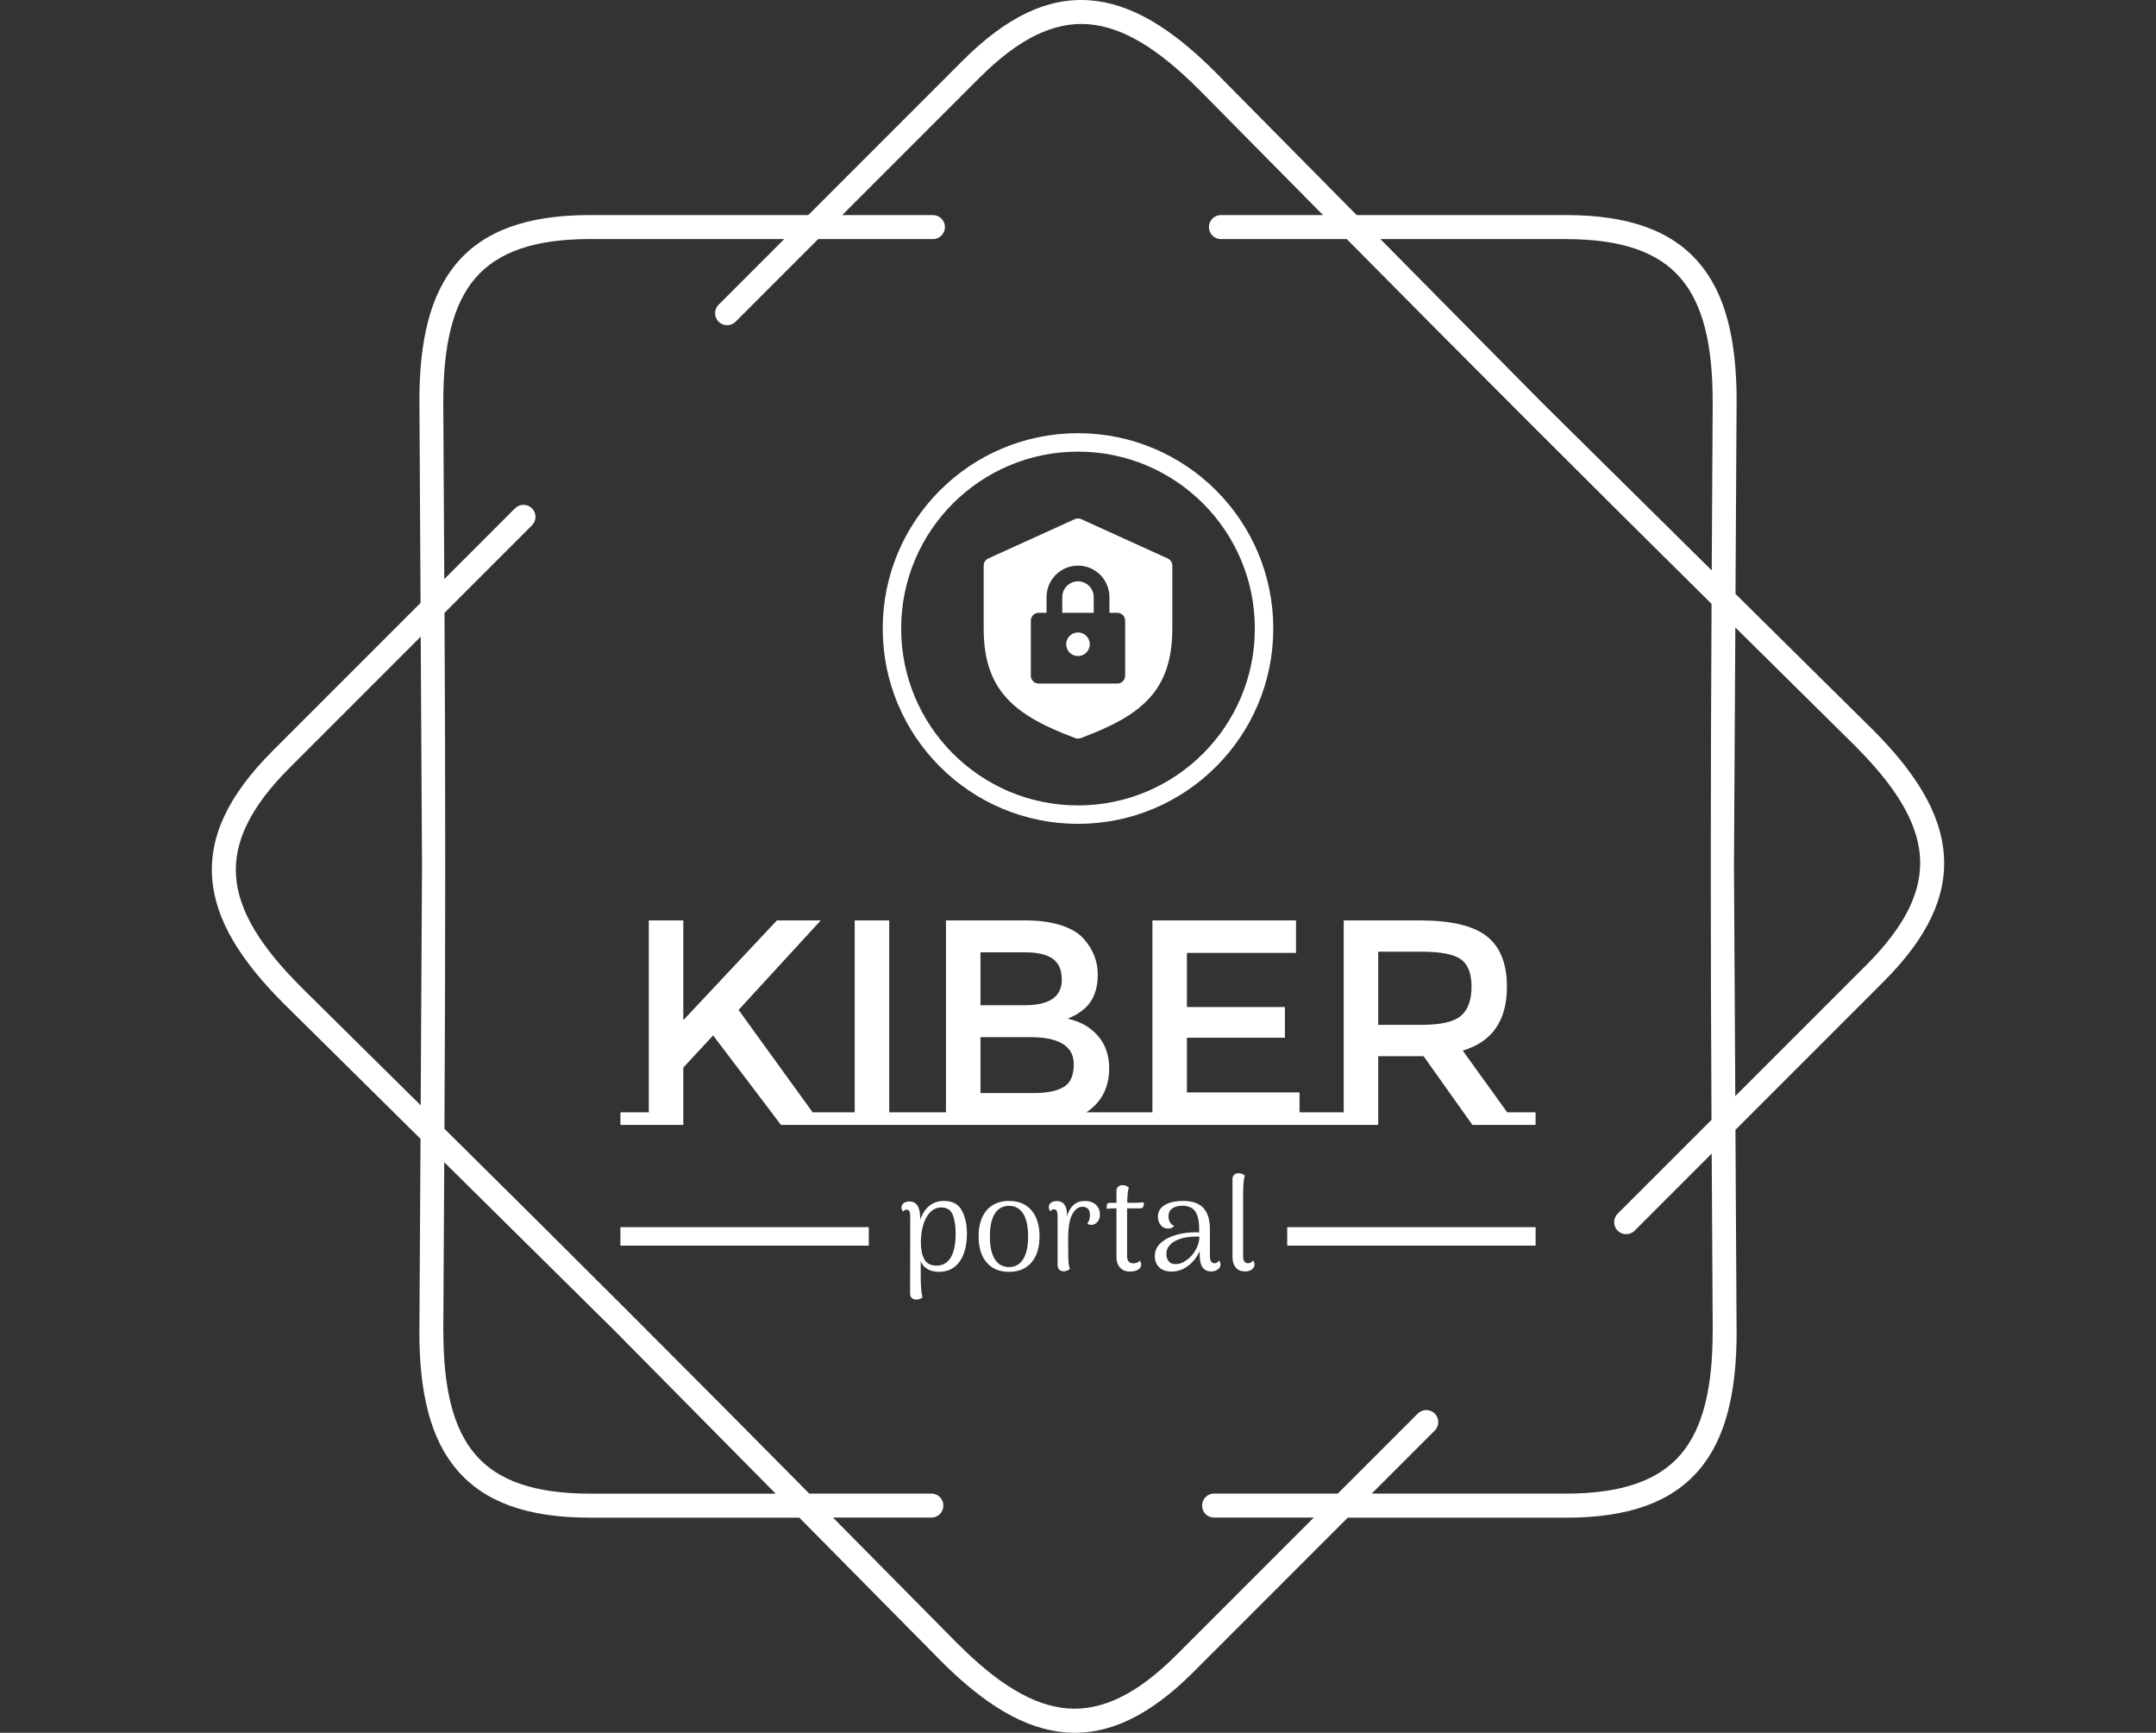 <svg xmlns="http://www.w3.org/2000/svg" version="1.1" xmlns:xlink="http://www.w3.org/1999/xlink" xmlns:svgjs="http://svgjs.dev/svgjs" width="2000" height="1607" viewBox="0 0 2000 1607"><rect x="0" y="0" width="2000" height="1607" fill="#333333" stroke="none"/><g transform="matrix(1,0,0,1,0,0)"><svg viewBox="0 0 448 360" data-background-color="#ffffff" preserveAspectRatio="xMidYMid meet" height="1607" width="2000" xmlns="http://www.w3.org/2000/svg" xmlns:xlink="http://www.w3.org/1999/xlink"><defs></defs><g id="tight-bounds" transform="matrix(1,0,0,1,0,0)"><svg viewBox="0 0 448 360" height="360" width="448"><g><svg></svg></g><g><svg viewBox="0 0 448 360" height="360" width="448"><g><path d="M193.855 44.683c1.378 0 2.494 1.116 2.495 2.494 0 1.378-1.116 2.494-2.495 2.495h-23.846l-17.167 17.167c-0.973 0.973-2.551 0.973-3.53 0-0.973-0.973-0.973-2.551 0-3.529l13.644-13.645h-40.378c-11.518 0-19.151 2.688-23.815 8.113-4.739 5.519-6.66 14.056-6.66 25.63 0 0.069 0 0.137-0.006 0.206l0.212 36.692 14.692-14.692c0.973-0.973 2.551-0.973 3.53 0 0.973 0.973 0.973 2.551 0 3.53l-18.178 18.178c0.206 35.832 0.193 71.358-0.013 107.19 25.486 25.2 50.617 50.312 75.811 75.791h25.38c1.378 0 2.494 1.116 2.495 2.495 0 1.378-1.116 2.494-2.495 2.494h-20.448l25.942 26.241 0.006-0.006c8.188 8.188 15.577 12.859 22.824 13.413 7.146 0.543 14.442-2.956 22.586-11.093l28.555-28.555h-20.722c-1.378 0-2.494-1.116-2.495-2.494 0-1.378 1.116-2.494 2.495-2.495h25.711l16.625-16.625c0.973-0.973 2.551-0.973 3.529 0 0.973 0.973 0.973 2.551 0 3.53l-13.101 13.102h40.377c11.518 0 19.151-2.688 23.815-8.113 4.739-5.519 6.66-14.056 6.66-25.63h0.013l-0.212-36.898-16.014 16.014c-0.973 0.973-2.551 0.973-3.53 0-0.973-0.973-0.973-2.551 0-3.53l19.5-19.5c-0.206-35.832-0.193-71.358 0.013-107.19-25.486-25.2-50.617-50.312-75.811-75.791h-26.147c-1.378 0-2.494-1.116-2.495-2.495 0-1.378 1.116-2.494 2.495-2.494h21.215l-25.824-26.123c-0.044-0.037-0.081-0.075-0.124-0.112-8.188-8.188-15.577-12.859-22.824-13.413-7.146-0.543-14.442 2.956-22.586 11.093l-28.555 28.555h18.858zM122.578 44.683h45.367l32.078-32.078c9.248-9.248 17.81-13.195 26.484-12.534 8.568 0.649 16.956 5.824 25.985 14.854 0.05 0.05 0.094 0.094 0.137 0.143l29.278 29.615h43.508c13.071 0 21.919 3.268 27.594 9.871 5.6 6.517 7.864 16.101 7.864 28.867 0 0.081-0.006 0.156-0.012 0.23l-0.225 39.742 28.43 28.112 0.006-0.006c9.03 9.03 14.206 17.411 14.854 25.985 0.661 8.674-3.293 17.236-12.534 26.484l-30.768 30.768 0.237 41.843h0.012c0 12.765-2.27 22.35-7.864 28.867-5.675 6.604-14.524 9.872-27.594 9.871h-45.366l-32.078 32.078c-9.248 9.248-17.81 13.195-26.484 12.534-8.568-0.649-16.956-5.824-25.985-14.854l0.006-0.006-29.421-29.758h-43.509c-13.071 0-21.919-3.268-27.594-9.872-5.6-6.517-7.864-16.101-7.863-28.866h0.012l0.231-39.972-28.293-27.969c-0.05-0.044-0.1-0.087-0.143-0.137-9.03-9.03-14.206-17.411-14.854-25.985-0.661-8.674 3.293-17.236 12.534-26.484l30.768-30.768-0.237-41.607c-0.006-0.075-0.012-0.156-0.012-0.23 0-12.765 2.27-22.35 7.864-28.867 5.675-6.604 14.524-9.872 27.594-9.871zM87.682 179.997l-0.274-47.724-27.276 27.276c-8.138 8.138-11.636 15.44-11.094 22.587 0.549 7.246 5.226 14.642 13.413 22.823 0.037 0.037 0.081 0.081 0.113 0.125l24.837 24.551 0.281-49.644zM92.303 241.483l-0.2 35.09h0.013c0 11.58 1.921 20.117 6.66 25.63 4.664 5.432 12.297 8.113 23.815 8.113h38.576l-33.55-33.936-35.308-34.903zM325.415 49.672h-38.575l33.549 33.936 35.308 34.902 0.2-34.884c-0.006-0.069-0.006-0.137-0.007-0.205 0-11.58-1.921-20.117-6.66-25.63-4.664-5.432-12.297-8.113-23.815-8.113zM360.599 130.352l-0.281 49.645 0.274 47.724 27.276-27.276c8.138-8.138 11.636-15.44 11.094-22.587-0.549-7.252-5.226-14.642-13.413-22.824l0.006-0.006-24.956-24.669z" fill="#ffffff" data-fill-palette-color="tertiary"></path></g><g transform="matrix(1,0,0,1,128.903,90)"><svg viewBox="0 0 190.194 180" height="180" width="190.194"><g><svg viewBox="0 0 224 211.994" height="180" width="190.194"><g transform="matrix(1,0,0,1,0,119.215)"><svg viewBox="0 0 224 92.778" height="92.778" width="224"><g><svg viewBox="0 0 224 92.778" height="92.778" width="224"><g><rect width="60.796" height="4.513" y="75.06" fill="#ffffff" data-fill-palette-color="tertiary"></rect><rect width="60.796" height="4.513" y="75.06" x="163.204" fill="#ffffff" data-fill-palette-color="tertiary"></rect></g><g><svg viewBox="0 0 224 50.04" height="50.04" width="224"><g transform="matrix(1,0,0,1,0,0)"><svg width="224" viewBox="0 -34.95 156.44 34.95" height="50.04" data-palette-color="#c56e33"><path d="M0-2.15L4.85-2.15 4.85-34.95 10.75-34.95 10.75-17.9 26.75-34.95 34.25-34.95 20.2-19.65 32.9-2.1 32.9-2.15 37.75-2.15 37.75 0 27.45 0 15.85-15.3 10.75-9.8 10.75 0 0 0 0-2.15ZM35.2-2.15L40.05-2.15 40.05-34.95 45.95-34.95 45.95-2.15 50.8-2.15 50.8 0 35.2 0 35.2-2.15ZM79.65-2.15L86.1-2.15 86.1 0 50.8 0 50.8-2.15 55.65-2.15 55.65-34.95 69.25-34.95Q72.8-34.95 75.37-34.1 77.95-33.25 79.2-31.8L79.2-31.8Q81.6-29.1 81.6-25.7L81.6-25.7Q81.6-21.6 79-19.6L79-19.6Q78.05-18.9 77.7-18.73 77.35-18.55 76.45-18.15L76.45-18.15Q79.7-17.45 81.62-15.23 83.55-13 83.55-9.7L83.55-9.7Q83.55-4.75 79.65-2.15L79.65-2.15ZM61.55-15L61.55-5.45 70.8-5.45Q74.05-5.45 75.77-6.48 77.5-7.5 77.5-10.35L77.5-10.35Q77.5-15 70.05-15L70.05-15 61.55-15ZM61.55-29.5L61.55-20.45 69.05-20.45Q75.45-20.45 75.45-24.8L75.45-24.8Q75.45-27.3 73.9-28.4 72.35-29.5 69.1-29.5L69.1-29.5 61.55-29.5ZM86.09-2.15L90.94-2.15 90.94-34.95 115.49-34.95 115.49-29.4 96.84-29.4 96.84-20.15 113.59-20.15 113.59-14.9 96.84-14.9 96.84-5.55 116.09-5.55 116.09-2.15 120.94-2.15 120.94 0 86.09 0 86.09-2.15ZM151.59-2.15L156.44-2.15 156.44 0 145.64 0 137.29-11.75 129.54-11.75 129.54 0 118.79 0 118.79-2.15 123.64-2.15 123.64-34.95 136.64-34.95Q144.64-34.95 148.09-32.25 151.54-29.55 151.54-23.6L151.54-23.6Q151.54-14.95 143.99-12.7L143.99-12.7 151.59-2.15ZM136.89-17.1Q141.89-17.1 143.69-18.65 145.49-20.2 145.49-23.63 145.49-27.05 143.64-28.33 141.79-29.6 137.04-29.6L137.04-29.6 129.54-29.6 129.54-17.1 136.89-17.1Z" opacity="1" transform="matrix(1,0,0,1,0,0)" fill="#ffffff" class="undefined-text-0" data-fill-palette-color="primary" id="text-0"></path></svg></g></svg></g><g transform="matrix(1,0,0,1,60.796,61.854)"><svg viewBox="0 0 102.408 30.925" height="30.925" width="102.408"><g transform="matrix(1,0,0,1,8,0)"><svg width="86.408" viewBox="1.3 -36.5 132.99 47.6" height="30.925" data-palette-color="#551e19"><path d="M17.3-26.05Q22.1-26.05 24.03-22.48 25.95-18.9 25.95-13.9L25.95-13.9Q25.95-7 23.18-3.18 20.4 0.65 15.4 0.65L15.4 0.65Q12.85 0.65 11.08-0.4 9.3-1.45 8.55-3.35L8.55-3.35 8.55 2.75Q8.55 4.7 8.7 6.8 8.85 8.9 9.2 10.2L9.2 10.2Q8.9 10.55 8.3 10.83 7.7 11.1 6.9 11.1L6.9 11.1Q5.85 11.1 5.2 10.53 4.55 9.95 4.55 8.9L4.55 8.9 4.6-20.2Q4.6-21.6 4.28-22.18 3.95-22.75 3.2-22.75L3.2-22.75Q2.25-22.75 1.9-22L1.9-22Q1.3-22.85 1.3-23.6L1.3-23.6Q1.3-24.6 2.15-25.23 3-25.85 4.3-25.85L4.3-25.85Q8.35-25.85 8.35-19.5L8.35-19.5 8.35-19.05Q9.55-22.35 11.78-24.2 14-26.05 17.3-26.05L17.3-26.05ZM14.5-1.7Q18.05-1.7 19.88-4.78 21.7-7.85 21.7-13.85L21.7-13.85Q21.7-18.15 20.58-20.88 19.45-23.6 16.3-23.6L16.3-23.6Q13.9-23.6 12.15-21.83 10.4-20.05 9.5-17.05 8.6-14.05 8.6-10.55L8.6-10.55Q8.6-6.45 9.9-4.08 11.2-1.7 14.5-1.7L14.5-1.7ZM41.8 0.65Q36.4 0.65 33.37-2.88 30.35-6.4 30.35-12.7L30.35-12.7Q30.35-19 33.37-22.53 36.4-26.05 41.8-26.05L41.8-26.05Q47.25-26.05 50.27-22.53 53.3-19 53.3-12.7L53.3-12.7Q53.3-6.4 50.27-2.88 47.25 0.65 41.8 0.65L41.8 0.65ZM41.8-1.15Q45.3-1.15 47.15-4.13 49-7.1 49-12.7L49-12.7Q49-18.3 47.15-21.25 45.3-24.2 41.8-24.2L41.8-24.2Q38.3-24.2 36.45-21.25 34.6-18.3 34.6-12.7L34.6-12.7Q34.6-7.1 36.45-4.13 38.3-1.15 41.8-1.15L41.8-1.15ZM70.3-26.05Q72.9-26.05 74.47-24.68 76.05-23.3 76.05-20.85L76.05-20.85Q76.05-19.2 75.09-18.13 74.15-17.05 72.84-17.05L72.84-17.05Q71.75-17.05 71.34-17.55L71.34-17.55Q71.9-18.4 72.09-19.13 72.3-19.85 72.3-20.75L72.3-20.75Q72.3-23.85 69.4-23.85L69.4-23.85Q67.15-23.85 65.62-20.98 64.09-18.1 64.09-12.05L64.09-12.05 64.09-9.35Q64.09-4.85 64.2-3.25 64.3-1.65 64.75-0.45L64.75-0.45Q63.7 0.45 62.4 0.45L62.4 0.45Q61.4 0.45 60.75-0.18 60.1-0.8 60.1-1.9L60.1-1.9 60.1-20.3Q60.1-21.7 59.77-22.3 59.45-22.9 58.7-22.9L58.7-22.9Q57.75-22.9 57.4-22.1L57.4-22.1Q56.8-22.95 56.8-23.7L56.8-23.7Q56.8-24.75 57.6-25.38 58.4-26 59.8-26L59.8-26Q61.75-26 62.72-24.63 63.7-23.25 63.65-20.55L63.65-20.55 63.65-20.3Q64.5-23.15 66.2-24.6 67.9-26.05 70.3-26.05L70.3-26.05ZM88.34-25.35Q89.14-25.35 90.47-25.4 91.79-25.45 92.59-25.5L92.59-25.5 92.54-24.4Q92.49-23.9 92.19-23.58 91.89-23.25 91.44-23.25L91.44-23.25 86.29-23.25 86.29-21.35 86.29-5.25Q86.29-3.95 86.89-3.25 87.49-2.55 88.69-2.55L88.69-2.55Q89.44-2.55 90.12-2.83 90.79-3.1 91.04-3.6L91.04-3.6Q91.59-2.85 91.59-2L91.59-2Q91.59-0.85 90.39-0.15 89.19 0.55 87.34 0.55L87.34 0.55Q84.99 0.55 83.64-0.93 82.29-2.4 82.29-5L82.29-5 82.29-23.25 81.59-23.25Q79.54-23.25 78.59-23.1L78.59-23.1 78.64-24.25Q78.69-25.35 79.74-25.35L79.74-25.35 82.29-25.35 82.29-29.8Q82.29-30.85 82.94-31.43 83.59-32 84.64-32L84.64-32Q85.89-32 86.94-31.1L86.94-31.1Q86.39-29.4 86.34-25.35L86.34-25.35 88.34-25.35ZM120.94-3.65Q121.49-2.9 121.49-2.1L121.49-2.1Q121.49-1 120.47-0.25 119.44 0.5 117.99 0.5L117.99 0.5Q115.84 0.5 114.74-1 113.64-2.5 113.64-5.7L113.64-5.7 113.64-7.15Q111.99-3.6 109.17-1.53 106.34 0.55 102.99 0.55L102.99 0.55Q100.09 0.55 98.42-1.03 96.74-2.6 96.74-5.25L96.74-5.25Q96.74-8.2 98.99-10.25 101.24-12.3 105.04-13.35L105.04-13.35Q108.39-14.25 111.99-14.25L111.99-14.25Q112.99-14.25 113.44-14.2L113.44-14.2 113.44-15.5Q113.44-19.95 111.97-22.1 110.49-24.25 107.09-24.25L107.09-24.25Q104.89-24.25 103.39-23.3 101.89-22.35 101.89-20.2L101.89-20.2Q101.89-19.05 102.42-18.05 102.94-17.05 104.04-16.65L104.04-16.65Q103.24-15.65 101.64-15.65L101.64-15.65Q99.99-15.65 98.94-16.98 97.89-18.3 97.89-20.05L97.89-20.05Q97.89-22.95 100.44-24.5 102.99-26.05 107.44-26.05L107.44-26.05Q112.59-26.05 115.04-23.4 117.49-20.75 117.49-15.25L117.49-15.25 117.49-5.25Q117.49-2.6 119.29-2.6L119.29-2.6Q119.69-2.6 120.19-2.88 120.69-3.15 120.94-3.65L120.94-3.65ZM104.59-2.25Q106.59-2.25 108.67-3.73 110.74-5.2 112.12-7.6 113.49-10 113.54-12.6L113.54-12.6 112.39-12.65Q110.64-12.65 108.84-12.38 107.04-12.1 105.79-11.6L105.79-11.6Q103.59-10.8 102.34-9.4 101.09-8 101.09-6.1L101.09-6.1Q101.09-4.45 101.94-3.35 102.79-2.25 104.59-2.25L104.59-2.25ZM130.74 0.5Q128.49 0.5 127.24-0.95 125.99-2.4 125.99-5.05L125.99-5.05 125.99-34.3Q125.99-35.35 126.64-35.93 127.29-36.5 128.34-36.5L128.34-36.5Q129.59-36.5 130.64-35.6L130.64-35.6Q130.24-34.3 130.11-32.25 129.99-30.2 129.99-25.85L129.99-25.85 129.99-5.25Q129.99-3.95 130.46-3.28 130.94-2.6 131.89-2.6L131.89-2.6Q132.44-2.6 132.96-2.88 133.49-3.15 133.74-3.65L133.74-3.65Q134.29-2.9 134.29-2.1L134.29-2.1Q134.29-0.95 133.26-0.23 132.24 0.5 130.74 0.5L130.74 0.5Z" opacity="1" transform="matrix(1,0,0,1,0,0)" fill="#ffffff" class="undefined-text-1" data-fill-palette-color="secondary" id="text-1"></path></svg></g></svg></g></svg></g></svg></g><g transform="matrix(1,0,0,1,64.206,0)"><svg viewBox="0 0 95.589 95.589" height="95.589" width="95.589"><g><svg></svg></g><g id="icon-0"><svg viewBox="0 0 95.589 95.589" height="95.589" width="95.589"><g><path d="M0 47.794c0-26.396 21.398-47.794 47.794-47.794 26.396 0 47.794 21.398 47.795 47.794 0 26.396-21.398 47.794-47.795 47.795-26.396 0-47.794-21.398-47.794-47.795zM47.794 91.076c23.904 0 43.282-19.378 43.282-43.282 0-23.904-19.378-43.282-43.282-43.281-23.904 0-43.282 19.378-43.281 43.281 0 23.904 19.378 43.282 43.281 43.282z" data-fill-palette-color="tertiary" fill="#ffffff" stroke="transparent"></path></g><g transform="matrix(1,0,0,1,24.708,20.86)"><svg viewBox="0 0 46.172 53.868" height="53.868" width="46.172"><g><svg xmlns="http://www.w3.org/2000/svg" xmlns:xlink="http://www.w3.org/1999/xlink" version="1.1" x="0" y="0" viewBox="14 8 72 84.001" enable-background="new 0 0 100 100" xml:space="preserve" height="53.868" width="46.172" class="icon-x-0" data-fill-palette-color="accent" id="x-0"><path d="M56 38v6H44v-6c0-3.309 2.692-6 6-6S56 34.691 56 38z" fill="#ffffff" data-fill-palette-color="accent"></path><path d="M54.5 56c0 2.485-2.015 4.5-4.5 4.5-2.485 0-4.5-2.015-4.5-4.5 0-2.485 2.015-4.5 4.5-4.5C52.485 51.5 54.5 53.515 54.5 56z" fill="#ffffff" data-fill-palette-color="accent"></path><path d="M84.242 23.27l-33-15c-0.791-0.36-1.693-0.36-2.484 0l-33 15C14.688 23.756 14 24.824 14 26v24c0 24.13 12.281 33.309 34.945 41.81 0.658 0.247 1.404 0.261 2.104 0.001C73.716 83.354 86 74.188 86 50V26C86 24.824 85.312 23.756 84.242 23.27zM68 68c0 1.657-1.342 3-3 3H35c-1.658 0-3-1.343-3-3V47c0-1.657 1.342-3 3-3h3v-6c0-6.617 5.382-12 12-12s12 5.383 12 12v6h3c1.658 0 3 1.343 3 3V68z" fill="#ffffff" data-fill-palette-color="accent"></path></svg></g></svg></g></svg></g></svg></g><g></g></svg></g></svg></g></svg></g></svg><rect width="448" height="360" fill="none" stroke="none" visibility="hidden"></rect></g></svg></g></svg>